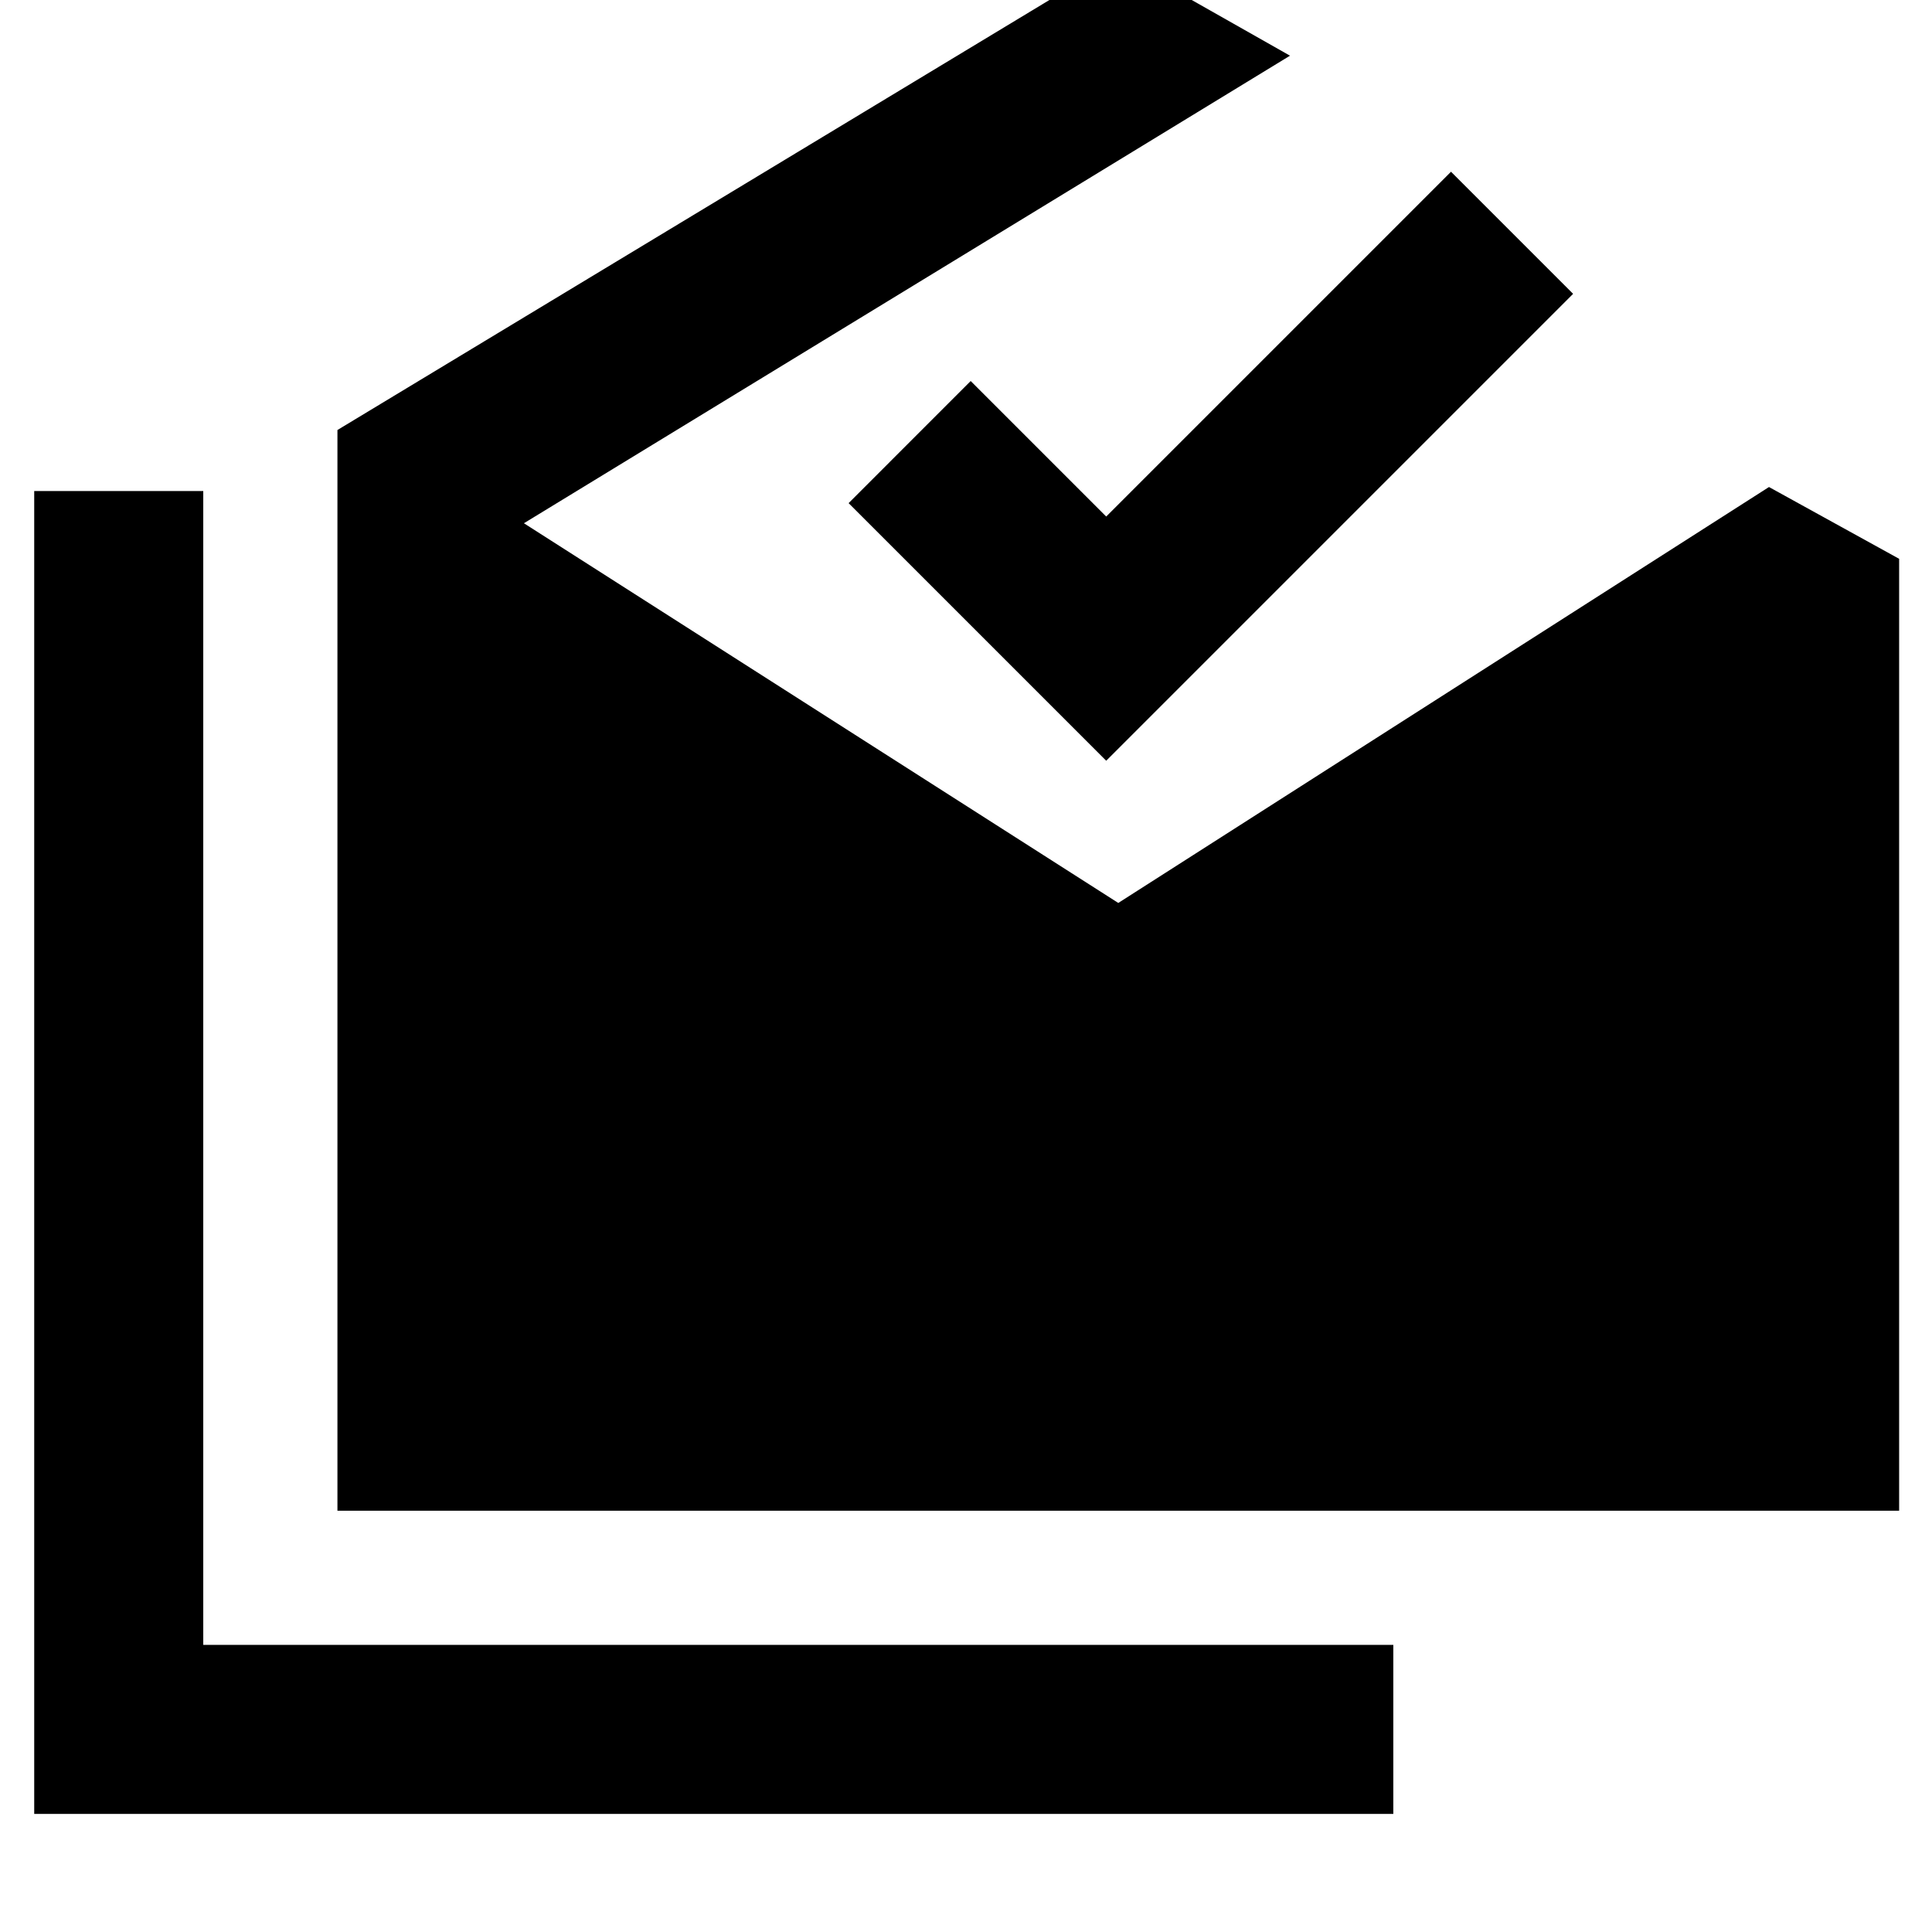 <svg xmlns="http://www.w3.org/2000/svg" height="40" viewBox="0 -960 960 960" width="40"><path d="M17-58.67V-716h84v573.33h591.33v84H17Zm150.67-150.66v-537l388-234.34L641-932.33 260.33-700l295.34 188.67L879-718l64.67 35.67v473h-776Zm382-372.67-128-128 60.66-60.67 67.34 67.34L721-874.67 781.67-814l-232 232Z"/></svg>